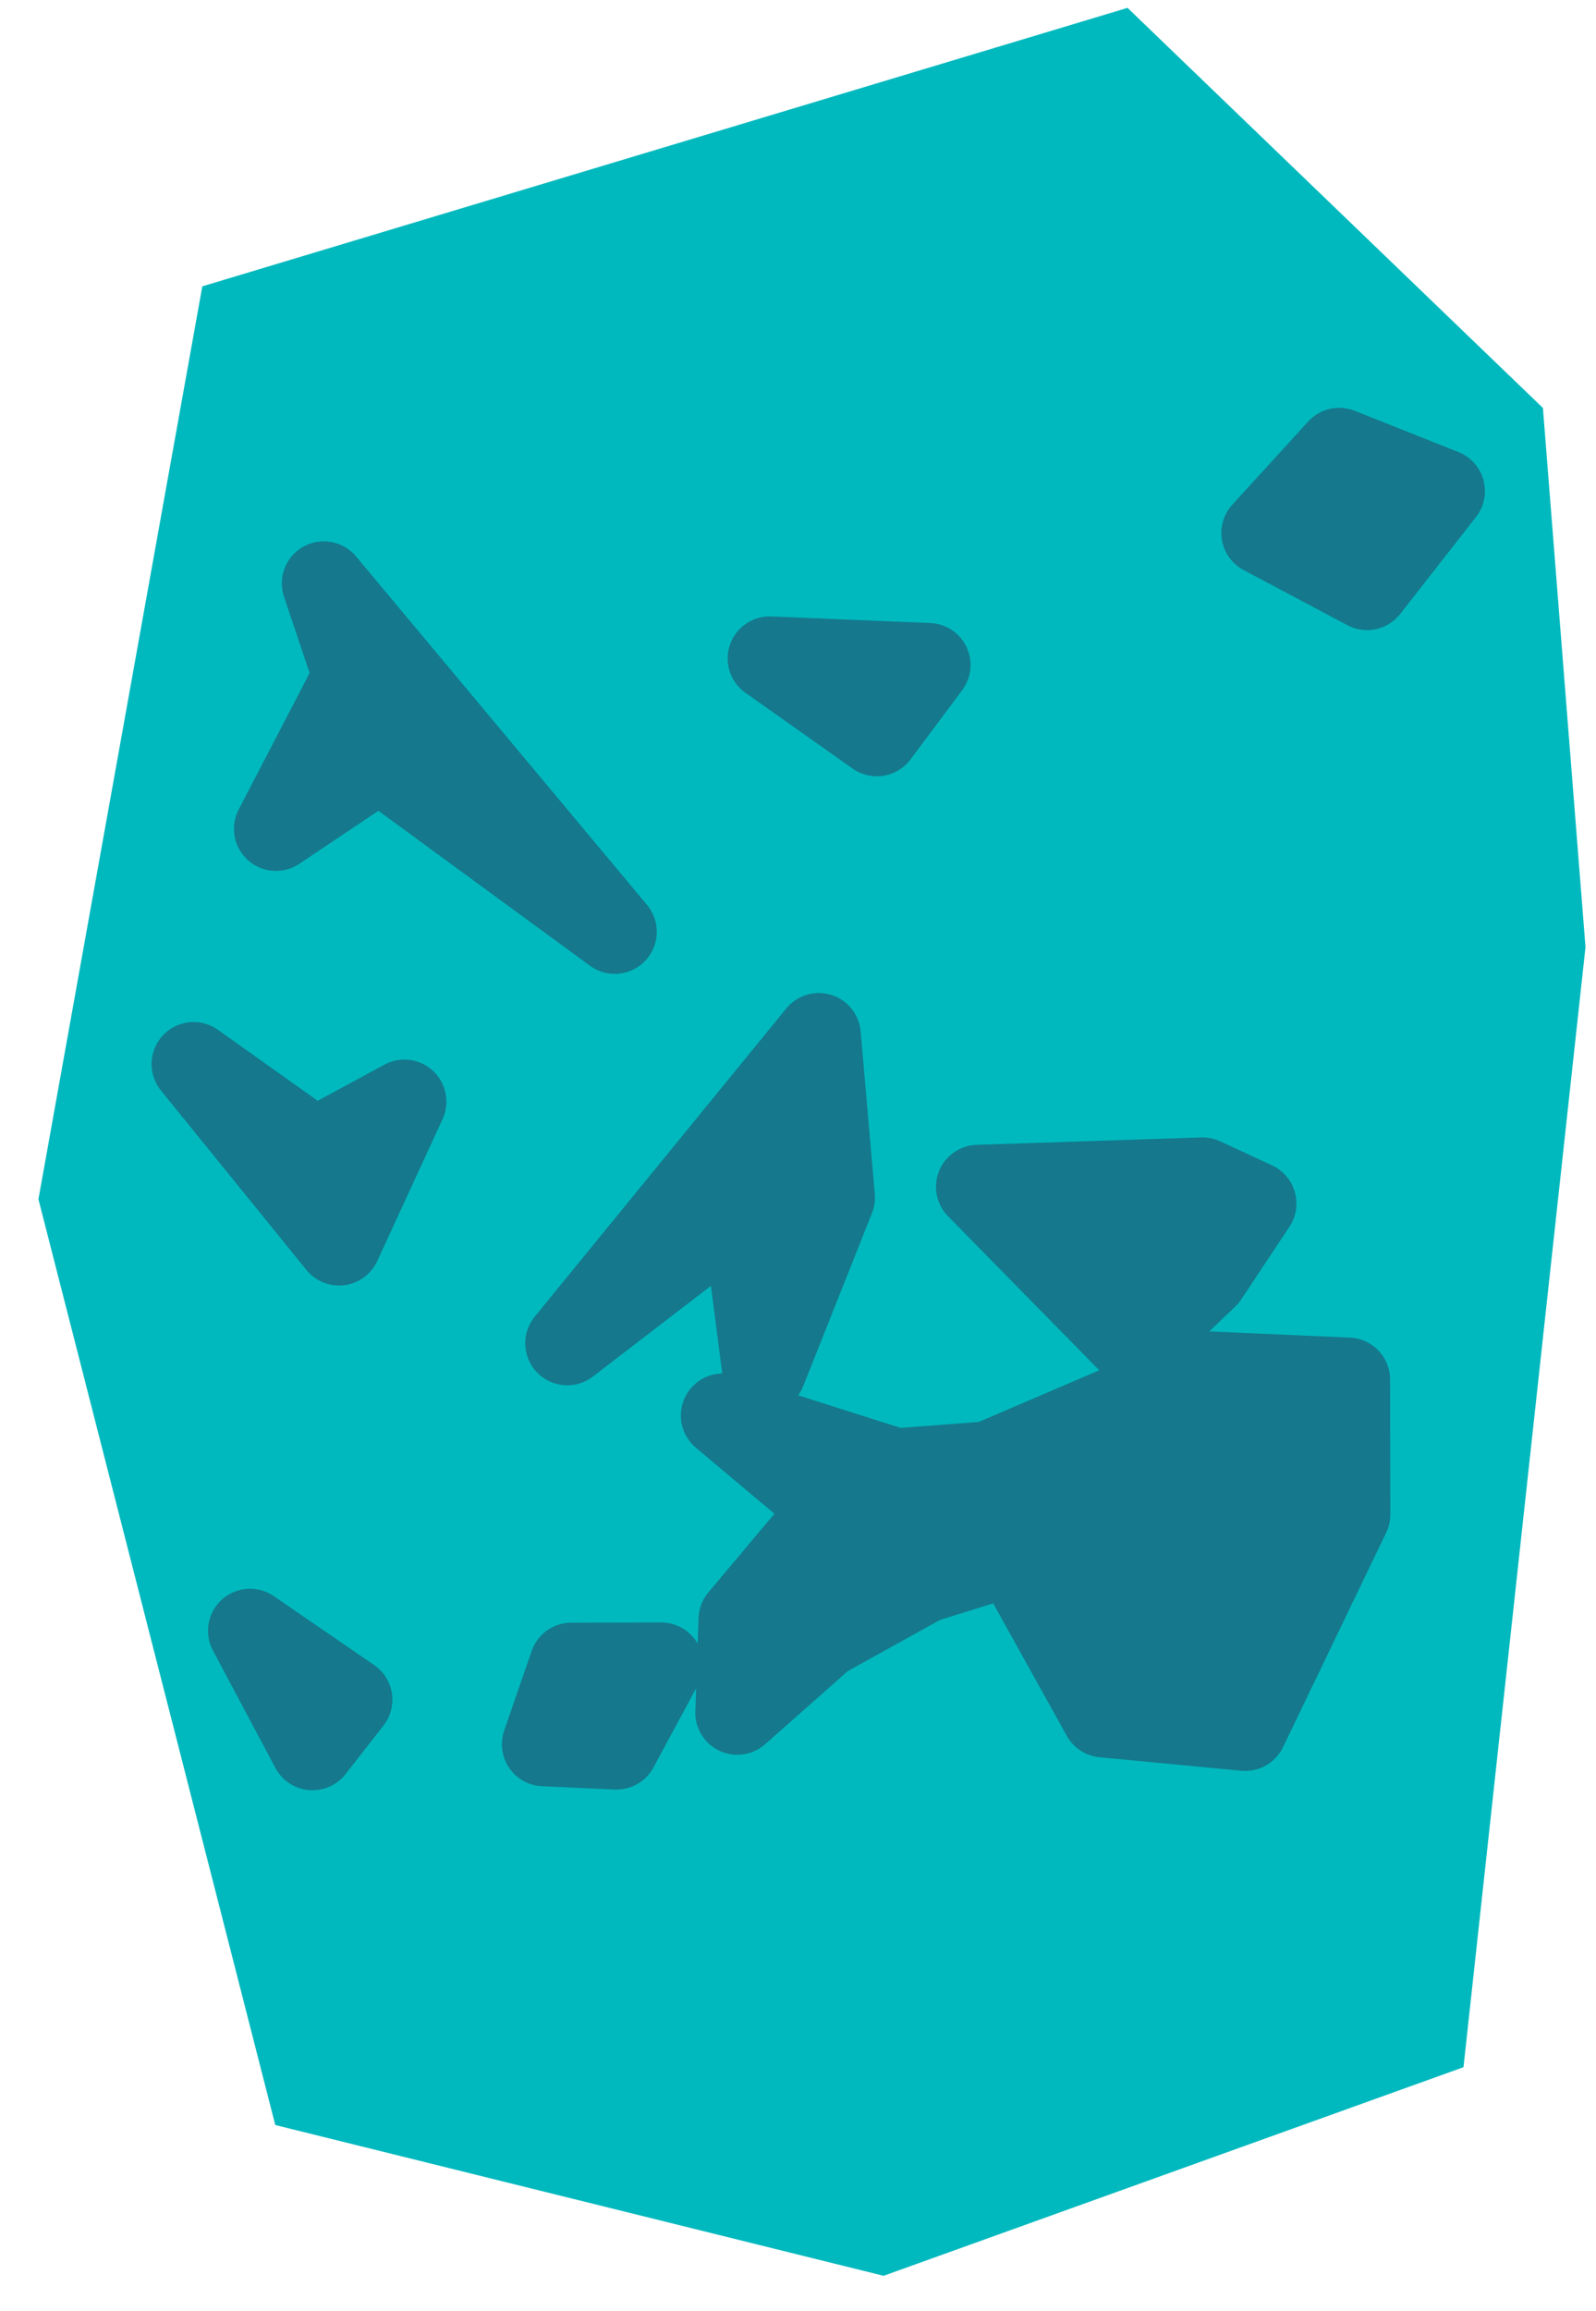 <svg width="38" height="55" viewBox="0 0 38 55" fill="none" xmlns="http://www.w3.org/2000/svg">
<path d="M0.915 28.537L4.817 6.814L26.846 0.187L36.736 9.708L37.75 22.537L34.845 49.192L21.038 54.156L6.554 50.568L0.915 28.537Z" fill="#00B9BE"/>
<path d="M17.632 38.536L17.555 40.757L19.607 38.943L21.99 37.622L24.127 36.959L26.274 40.821L29.647 41.142L32.103 36.038L32.097 32.83L28.559 32.673L23.547 34.822L21.326 34.991L17.211 33.684L19.848 35.899L17.632 38.536Z" fill="#15788C"/>
<path d="M12.95 41.507L13.604 39.614L15.743 39.609L14.678 41.585L12.95 41.507Z" fill="#15788C"/>
<path d="M7.44 41.601L5.953 38.807L8.342 40.447L7.44 41.601Z" fill="#15788C"/>
<path d="M8.073 29.591L4.609 25.321L7.492 27.371L9.628 26.215L8.073 29.591Z" fill="#15788C"/>
<path d="M19.495 24.631L13.506 31.965L17.694 28.748L18.196 32.613L19.832 28.497L19.495 24.631Z" fill="#15788C"/>
<path d="M26.995 32.018L23.286 28.242L28.632 28.067L29.867 28.64L28.719 30.37L26.995 32.018Z" fill="#15788C"/>
<path d="M20.878 17.473L18.325 15.669L22.108 15.825L20.878 17.473Z" fill="#15788C"/>
<path d="M30.08 12.683L31.886 10.705L34.355 11.687L32.55 13.994L30.08 12.683Z" fill="#15788C"/>
<path d="M14.637 22.174L7.71 13.882L8.455 16.101L6.571 19.724L9.035 18.073L14.637 22.174Z" fill="#15788C"/>
<path d="M17.632 38.536L17.555 40.757L19.607 38.943L21.99 37.622L24.127 36.959L26.274 40.821L29.647 41.142L32.103 36.038L32.097 32.83L28.559 32.673L23.547 34.822L21.326 34.991L17.211 33.684L19.848 35.899L17.632 38.536Z" stroke="#15788C" stroke-width="2" stroke-linejoin="round"/>
<path d="M12.95 41.507L13.604 39.614L15.743 39.609L14.678 41.585L12.95 41.507Z" stroke="#15788C" stroke-width="2" stroke-linejoin="round"/>
<path d="M7.44 41.601L5.953 38.807L8.342 40.447L7.44 41.601Z" stroke="#15788C" stroke-width="2" stroke-linejoin="round"/>
<path d="M8.073 29.591L4.609 25.321L7.492 27.371L9.628 26.215L8.073 29.591Z" stroke="#15788C" stroke-width="2" stroke-linejoin="round"/>
<path d="M19.495 24.631L13.506 31.965L17.694 28.748L18.196 32.613L19.832 28.497L19.495 24.631Z" stroke="#15788C" stroke-width="2" stroke-linejoin="round"/>
<path d="M26.995 32.018L23.286 28.242L28.632 28.067L29.867 28.64L28.719 30.37L26.995 32.018Z" stroke="#15788C" stroke-width="2" stroke-linejoin="round"/>
<path d="M20.878 17.473L18.325 15.669L22.108 15.825L20.878 17.473Z" stroke="#15788C" stroke-width="2" stroke-linejoin="round"/>
<path d="M30.08 12.683L31.886 10.705L34.355 11.687L32.55 13.994L30.08 12.683Z" stroke="#15788C" stroke-width="2" stroke-linejoin="round"/>
<path d="M14.637 22.174L7.71 13.882L8.455 16.101L6.571 19.724L9.035 18.073L14.637 22.174Z" stroke="#15788C" stroke-width="2" stroke-linejoin="round"/>
</svg>
